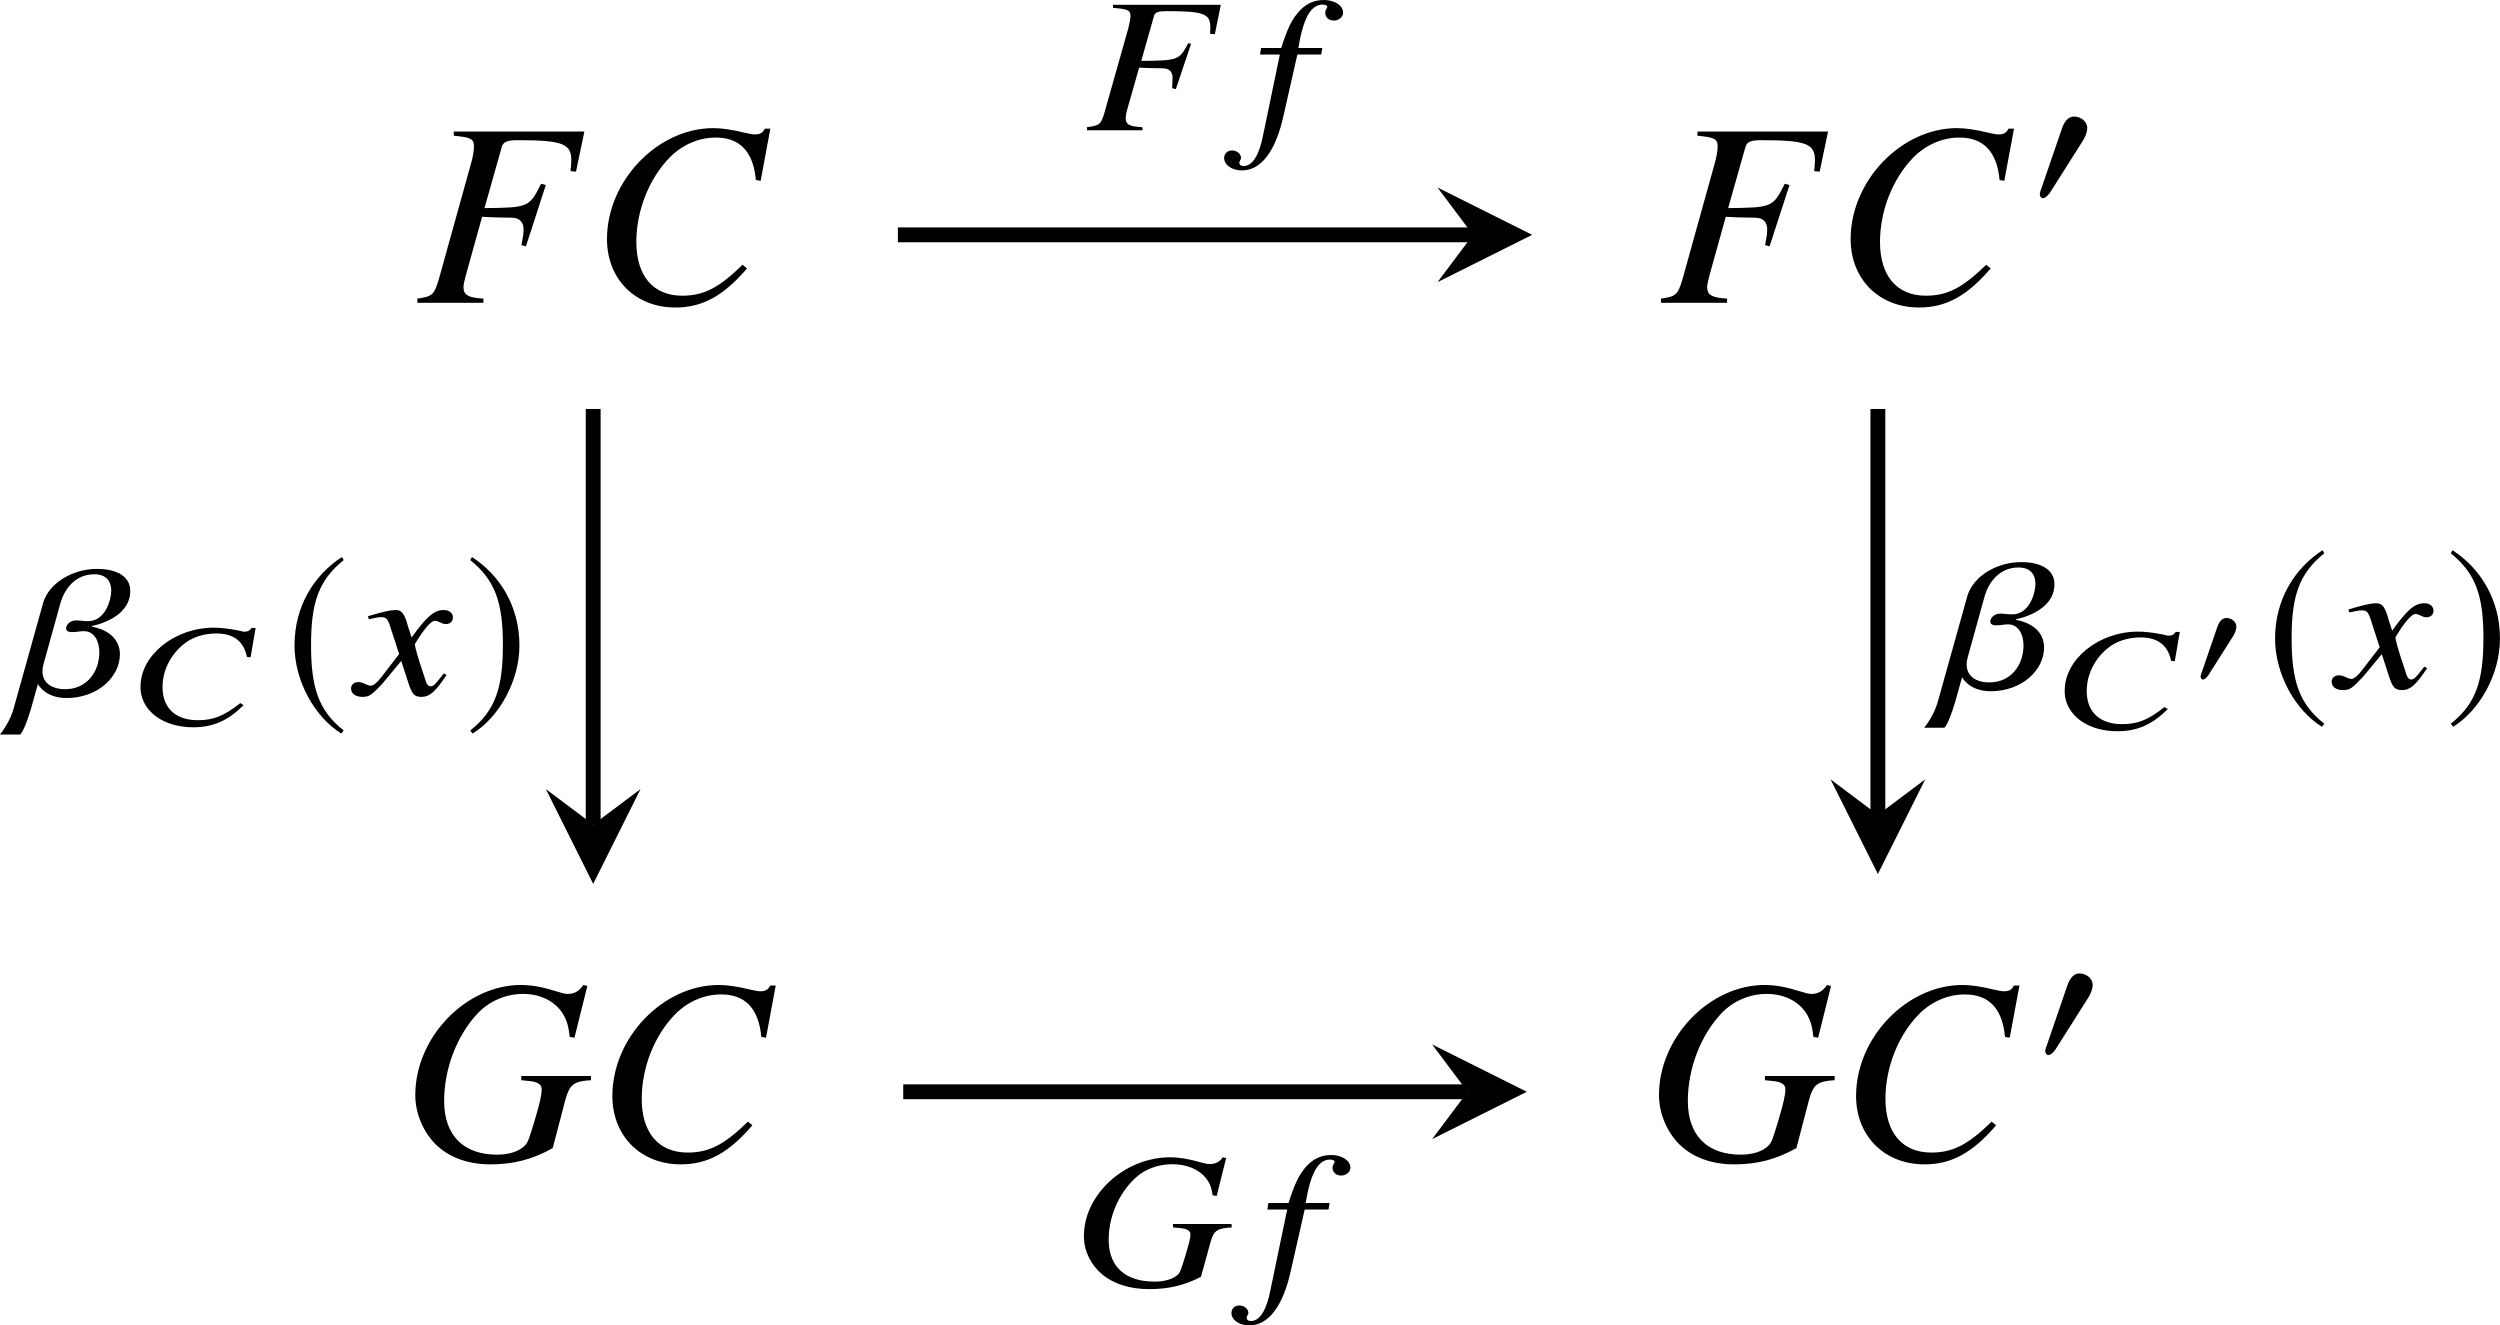 <?xml version='1.0' encoding='UTF-8'?>
<!-- This file was generated by dvisvgm 2.1.3 -->
<svg height='49.978pt' version='1.1' viewBox='78.176 54.907 94.266 49.978' width='94.266pt' xmlns='http://www.w3.org/2000/svg' xmlns:xlink='http://www.w3.org/1999/xlink'>
<defs>
<use id='g4-48' transform='scale(1.327)' xlink:href='#g1-48'/>
<use id='g4-185' transform='scale(1.327)' xlink:href='#g1-185'/>
<use id='g4-186' transform='scale(1.327)' xlink:href='#g1-186'/>
<path d='M1.621 -2.244C1.621 -2.435 1.425 -2.566 1.25 -2.566C1.048 -2.566 0.95 -2.369 0.895 -2.205L0.328 -0.551C0.311 -0.508 0.273 -0.409 0.273 -0.36S0.306 -0.246 0.36 -0.246C0.442 -0.246 0.535 -0.36 0.573 -0.42L1.468 -1.834C1.545 -1.949 1.621 -2.102 1.621 -2.244Z' id='g1-48'/>
<path d='M1.61 -3.914C0.819 -3.401 0.262 -2.517 0.262 -1.403C0.262 -0.388 0.841 0.639 1.594 1.103L1.66 1.015C0.939 0.448 0.732 -0.213 0.732 -1.419C0.732 -2.631 0.955 -3.259 1.66 -3.827L1.61 -3.914Z' id='g1-185'/>
<path d='M0.207 -3.914L0.158 -3.827C0.863 -3.259 1.086 -2.631 1.086 -1.419C1.086 -0.213 0.879 0.448 0.158 1.015L0.224 1.103C0.977 0.639 1.556 -0.388 1.556 -1.403C1.556 -2.517 0.999 -3.401 0.207 -3.914Z' id='g1-186'/>
<path d='M4.891 -3.623L5.115 -4.731H1.051V-4.615C1.601 -4.572 1.703 -4.528 1.71 -4.326C1.71 -4.21 1.674 -4.036 1.63 -3.855L0.725 -0.652C0.594 -0.217 0.536 -0.174 0.065 -0.116L0.072 0H2.166L2.159 -0.116C1.681 -0.138 1.536 -0.217 1.529 -0.435C1.529 -0.5 1.536 -0.587 1.58 -0.761L2.036 -2.362C2.326 -2.348 2.5 -2.34 2.674 -2.34C2.978 -2.34 3.036 -2.333 3.108 -2.304C3.224 -2.253 3.289 -2.152 3.297 -2.007C3.297 -1.891 3.289 -1.811 3.282 -1.587L3.42 -1.551L3.992 -3.253L3.891 -3.289C3.543 -2.637 3.514 -2.63 2.116 -2.616L2.594 -4.304C2.63 -4.449 2.746 -4.492 3.072 -4.492C4.427 -4.492 4.702 -4.398 4.717 -3.942C4.724 -3.891 4.724 -3.862 4.717 -3.775C4.71 -3.724 4.717 -3.695 4.71 -3.637L4.891 -3.623Z' id='g11-70'/>
<path d='M5.949 -2.181L5.941 -2.311H3.731L3.739 -2.181L3.978 -2.159C4.246 -2.137 4.384 -2.065 4.391 -1.935C4.398 -1.775 4.34 -1.601 4.202 -1.116C4.029 -0.558 4 -0.471 3.898 -0.384C3.717 -0.225 3.405 -0.138 3.036 -0.138C1.964 -0.138 1.348 -0.674 1.311 -1.623C1.282 -2.514 1.659 -3.427 2.297 -4.029C2.652 -4.369 3.159 -4.565 3.71 -4.565C4.246 -4.565 4.702 -4.376 4.97 -4.05C5.115 -3.862 5.181 -3.717 5.231 -3.391L5.383 -3.369L5.738 -4.797L5.615 -4.826C5.485 -4.644 5.333 -4.572 5.115 -4.572C5.021 -4.572 4.941 -4.586 4.746 -4.644C4.333 -4.76 3.971 -4.826 3.63 -4.826C1.869 -4.826 0.319 -3.362 0.377 -1.768C0.391 -1.275 0.645 -0.768 1.051 -0.42C1.493 -0.051 2.108 0.145 2.833 0.145C3.565 0.145 4.159 0.007 4.789 -0.319L5.159 -1.659C5.275 -2.065 5.412 -2.152 5.949 -2.181Z' id='g11-71'/>
<path d='M3.304 -4.442C3.297 -4.71 2.978 -4.912 2.579 -4.912C2.188 -4.912 1.877 -4.76 1.594 -4.427C1.355 -4.137 1.196 -3.811 0.971 -3.101H0.21L0.174 -2.855H0.92L0.29 0.174C0.138 0.956 -0.116 1.348 -0.449 1.348C-0.551 1.348 -0.609 1.297 -0.609 1.232C-0.609 1.203 -0.601 1.188 -0.587 1.152C-0.558 1.109 -0.543 1.08 -0.543 1.036C-0.551 0.884 -0.703 0.761 -0.884 0.761S-1.188 0.891 -1.181 1.058C-1.174 1.311 -0.884 1.514 -0.514 1.514C0.217 1.514 0.761 0.79 1.058 -0.551L1.58 -2.855H2.478L2.521 -3.101H1.616C1.804 -4.231 2.087 -4.739 2.536 -4.739C2.652 -4.739 2.71 -4.702 2.71 -4.644C2.71 -4.644 2.695 -4.608 2.674 -4.579C2.645 -4.521 2.63 -4.485 2.63 -4.427C2.637 -4.253 2.768 -4.137 2.956 -4.137C3.152 -4.137 3.311 -4.282 3.304 -4.442Z' id='g11-102'/>
<path d='M3.369 -0.746L3.26 -0.804C3.21 -0.732 3.174 -0.696 3.108 -0.609C2.942 -0.391 2.862 -0.319 2.768 -0.319C2.666 -0.319 2.608 -0.413 2.55 -0.616C2.536 -0.681 2.521 -0.717 2.514 -0.732C2.282 -1.413 2.174 -1.804 2.174 -1.913C2.507 -2.471 2.782 -2.79 2.927 -2.79C2.971 -2.79 3.05 -2.768 3.123 -2.732C3.217 -2.681 3.275 -2.666 3.347 -2.666C3.507 -2.666 3.616 -2.775 3.608 -2.927C3.601 -3.087 3.463 -3.195 3.26 -3.195C2.898 -3.195 2.601 -2.934 2.05 -2.159L1.92 -2.558C1.79 -3.05 1.681 -3.195 1.456 -3.195C1.261 -3.195 1 -3.137 0.485 -2.985L0.399 -2.956L0.442 -2.848L0.572 -2.876C0.725 -2.913 0.826 -2.927 0.898 -2.927C1.109 -2.927 1.159 -2.862 1.29 -2.427L1.58 -1.536L0.927 -0.688C0.768 -0.471 0.609 -0.341 0.514 -0.341C0.471 -0.341 0.391 -0.362 0.304 -0.406C0.196 -0.456 0.116 -0.478 0.036 -0.478C-0.123 -0.478 -0.239 -0.37 -0.232 -0.225C-0.225 -0.036 -0.058 0.08 0.196 0.08S0.543 0.014 0.949 -0.42L1.659 -1.275L1.942 -0.406C2.065 -0.029 2.159 0.08 2.42 0.08C2.724 0.08 2.934 -0.094 3.369 -0.746Z' id='g11-120'/>
<path d='M4.269 -0.715L4.143 -0.792C3.532 -0.306 3.133 -0.147 2.544 -0.147C1.752 -0.147 1.266 -0.557 1.217 -1.266C1.212 -1.31 1.212 -1.354 1.212 -1.397C1.212 -2.003 1.496 -2.588 1.987 -2.997C2.309 -3.27 2.762 -3.417 3.237 -3.417C3.892 -3.417 4.274 -3.123 4.394 -2.533L4.531 -2.517L4.722 -3.625H4.569C4.509 -3.537 4.444 -3.483 4.296 -3.483C4.225 -3.483 4.16 -3.516 4.001 -3.543C3.679 -3.603 3.39 -3.636 3.15 -3.636C1.654 -3.636 0.382 -2.588 0.382 -1.419C0.382 -1.381 0.382 -1.343 0.382 -1.305C0.442 -0.469 1.256 0.12 2.364 0.12C3.106 0.12 3.663 -0.115 4.269 -0.715Z' id='g8-67'/>
<path d='M4.159 -3.913C4.159 -4.485 3.616 -4.746 2.905 -4.746C2 -4.746 1.123 -4.231 0.884 -3.5L-0.246 0.543C-0.377 1 -0.674 1.406 -0.754 1.5H0C0.007 1.5 0.138 1.442 0.413 0.536L0.674 -0.399H0.681C0.681 -0.391 0.949 0.123 1.753 0.123C2.949 0.123 3.768 -0.688 3.768 -1.522C3.768 -2.427 2.724 -2.565 2.717 -2.565V-2.594C2.724 -2.594 4.159 -2.855 4.159 -3.913ZM3.442 -3.927C3.442 -3.594 3.224 -2.775 2.565 -2.775C2.391 -2.775 2.246 -2.804 2.116 -2.804C1.891 -2.804 1.739 -2.637 1.739 -2.507C1.739 -2.427 1.804 -2.362 1.949 -2.362C2.174 -2.362 2.232 -2.398 2.413 -2.398C2.811 -2.398 2.992 -2.007 2.992 -1.601C2.992 -0.877 2.529 -0.21 1.703 -0.21C1.181 -0.21 0.848 -0.464 0.848 -0.884C0.848 -0.971 0.862 -1.065 0.891 -1.167L1.536 -3.492C1.681 -3.963 2.065 -4.543 2.804 -4.543C3.268 -4.543 3.442 -4.26 3.442 -3.927Z' id='g10-12'/>
<path d='M6.447 -4.598L6.813 -6.566H6.605C6.526 -6.408 6.427 -6.348 6.23 -6.348C6.151 -6.348 6.032 -6.368 5.824 -6.418C5.379 -6.526 4.984 -6.586 4.667 -6.586C2.561 -6.586 0.653 -4.598 0.653 -2.403C0.653 -0.89 1.721 0.178 3.233 0.178C4.252 0.178 5.043 -0.257 5.933 -1.295L5.765 -1.434C4.875 -0.564 4.301 -0.267 3.491 -0.267C2.393 -0.267 1.76 -1.018 1.76 -2.294C1.76 -3.471 2.235 -4.667 3.006 -5.468C3.481 -5.953 4.104 -6.23 4.756 -6.23C5.666 -6.23 6.17 -5.696 6.269 -4.628L6.447 -4.598Z' id='g15-67'/>
<path d='M6.378 -6.457H1.454V-6.299C2.096 -6.24 2.215 -6.18 2.215 -5.893C2.215 -5.745 2.175 -5.498 2.106 -5.261L0.89 -0.89C0.712 -0.297 0.643 -0.237 0.079 -0.158V0H2.571V-0.158C1.997 -0.188 1.819 -0.297 1.819 -0.593C1.819 -0.672 1.849 -0.821 1.908 -1.038L2.522 -3.243C2.887 -3.224 3.105 -3.214 3.322 -3.214C3.708 -3.214 3.777 -3.204 3.866 -3.164C4.015 -3.085 4.084 -2.957 4.084 -2.759C4.084 -2.601 4.064 -2.482 4.005 -2.175L4.173 -2.126L4.924 -4.44L4.746 -4.489C4.301 -3.599 4.272 -3.589 2.611 -3.57L3.263 -5.874C3.322 -6.071 3.461 -6.131 3.866 -6.131C5.528 -6.131 5.884 -6.002 5.884 -5.389C5.884 -5.33 5.884 -5.28 5.874 -5.152C5.864 -5.092 5.864 -5.083 5.854 -4.964L6.062 -4.944L6.378 -6.457Z' id='g15-70'/>
<path d='M7.001 -6.546L6.853 -6.586C6.685 -6.348 6.516 -6.249 6.259 -6.249C6.16 -6.249 6.042 -6.279 5.824 -6.348C5.33 -6.507 4.905 -6.586 4.499 -6.586C2.413 -6.586 0.514 -4.608 0.514 -2.433C0.514 -1.76 0.801 -1.068 1.266 -0.593C1.77 -0.089 2.492 0.178 3.352 0.178C4.222 0.178 4.934 -0.01 5.696 -0.435L6.18 -2.284C6.338 -2.838 6.497 -2.957 7.139 -2.996V-3.154H4.509V-2.996C4.628 -2.986 4.756 -2.966 4.796 -2.966C5.122 -2.937 5.28 -2.838 5.28 -2.66C5.28 -2.442 5.221 -2.166 5.003 -1.434C4.786 -0.722 4.756 -0.643 4.638 -0.524C4.42 -0.307 4.044 -0.188 3.599 -0.188C2.324 -0.188 1.602 -0.92 1.602 -2.215C1.602 -3.431 2.086 -4.687 2.868 -5.518C3.313 -5.982 3.926 -6.249 4.578 -6.249C5.221 -6.249 5.765 -5.982 6.062 -5.528C6.22 -5.27 6.289 -5.063 6.338 -4.628L6.516 -4.598L7.001 -6.546Z' id='g15-71'/>
</defs>
<g id='page1'>
<g transform='matrix(1 0 0 1 -43.486 19.538)'>
<use x='137.319' xlink:href='#g15-70' y='46.786'/>
<use x='143.896' xlink:href='#g15-67' y='46.786'/>
</g>
<g transform='matrix(1 0 0 1 -45.034 19.538)'>
<use x='185.761' xlink:href='#g15-70' y='46.786'/>
<use x='192.338' xlink:href='#g15-67' y='46.786'/>
<use x='199.761' xlink:href='#g4-48' y='43.169'/>
</g>
<g transform='matrix(1 0 0 1 -43.691 19.538)'>
<use x='137.012' xlink:href='#g15-71' y='79.095'/>
<use x='144.304' xlink:href='#g15-67' y='79.095'/>
</g>
<g transform='matrix(1 0 0 1 -45.238 19.538)'>
<use x='185.454' xlink:href='#g15-71' y='79.095'/>
<use x='192.747' xlink:href='#g15-67' y='79.095'/>
<use x='200.17' xlink:href='#g4-48' y='75.479'/>
</g>
<path d='M112.031 63.762H133.719' fill='none' stroke='#000000' stroke-miterlimit='10.037' stroke-width='0.56'/>
<path d='M135.949 63.762L132.379 61.977L133.718 63.762L132.379 65.547'/>
<g transform='matrix(1 0 0 1 -6.627 -19.276)'>
<use x='125.72' xlink:href='#g11-70' y='79.095'/>
<use x='132.142' xlink:href='#g11-102' y='79.095'/>
</g>
<path d='M100.543 70.328V86' fill='none' stroke='#000000' stroke-miterlimit='10.037' stroke-width='0.56'/>
<path d='M100.543 88.234L102.328 84.66L100.543 86L98.758 84.66'/>
<g transform='matrix(1 0 0 1 -46.682 2.009)'>
<use x='125.611' xlink:href='#g10-12' y='79.095'/>
<use x='129.775' xlink:href='#g8-67' y='80.201'/>
<use x='135.615' xlink:href='#g4-185' y='79.095'/>
<use x='138.328' xlink:href='#g11-120' y='79.095'/>
<use x='142.379' xlink:href='#g4-186' y='79.095'/>
</g>
<path d='M148.984 70.328V85.633' fill='none' stroke='#000000' stroke-miterlimit='10.037' stroke-width='0.56'/>
<path d='M148.984 87.863L150.77 84.293L148.984 85.633L147.199 84.293'/>
<g transform='matrix(1 0 0 1 25.872 1.753)'>
<use x='125.611' xlink:href='#g10-12' y='79.095'/>
<use x='129.775' xlink:href='#g8-67' y='80.606'/>
<use x='135.008' xlink:href='#g1-48' y='79.023'/>
<use x='137.741' xlink:href='#g4-185' y='79.095'/>
<use x='140.454' xlink:href='#g11-120' y='79.095'/>
<use x='144.504' xlink:href='#g4-186' y='79.095'/>
</g>
<path d='M112.234 96.074H133.516' fill='none' stroke='#000000' stroke-miterlimit='10.037' stroke-width='0.56'/>
<path d='M135.746 96.074L132.176 94.289L133.515 96.074L132.176 97.859'/>
<g transform='matrix(1 0 0 1 -6.904 24.275)'>
<use x='125.575' xlink:href='#g11-71' y='79.095'/>
<use x='132.695' xlink:href='#g11-102' y='79.095'/>
</g>
</g>
</svg>